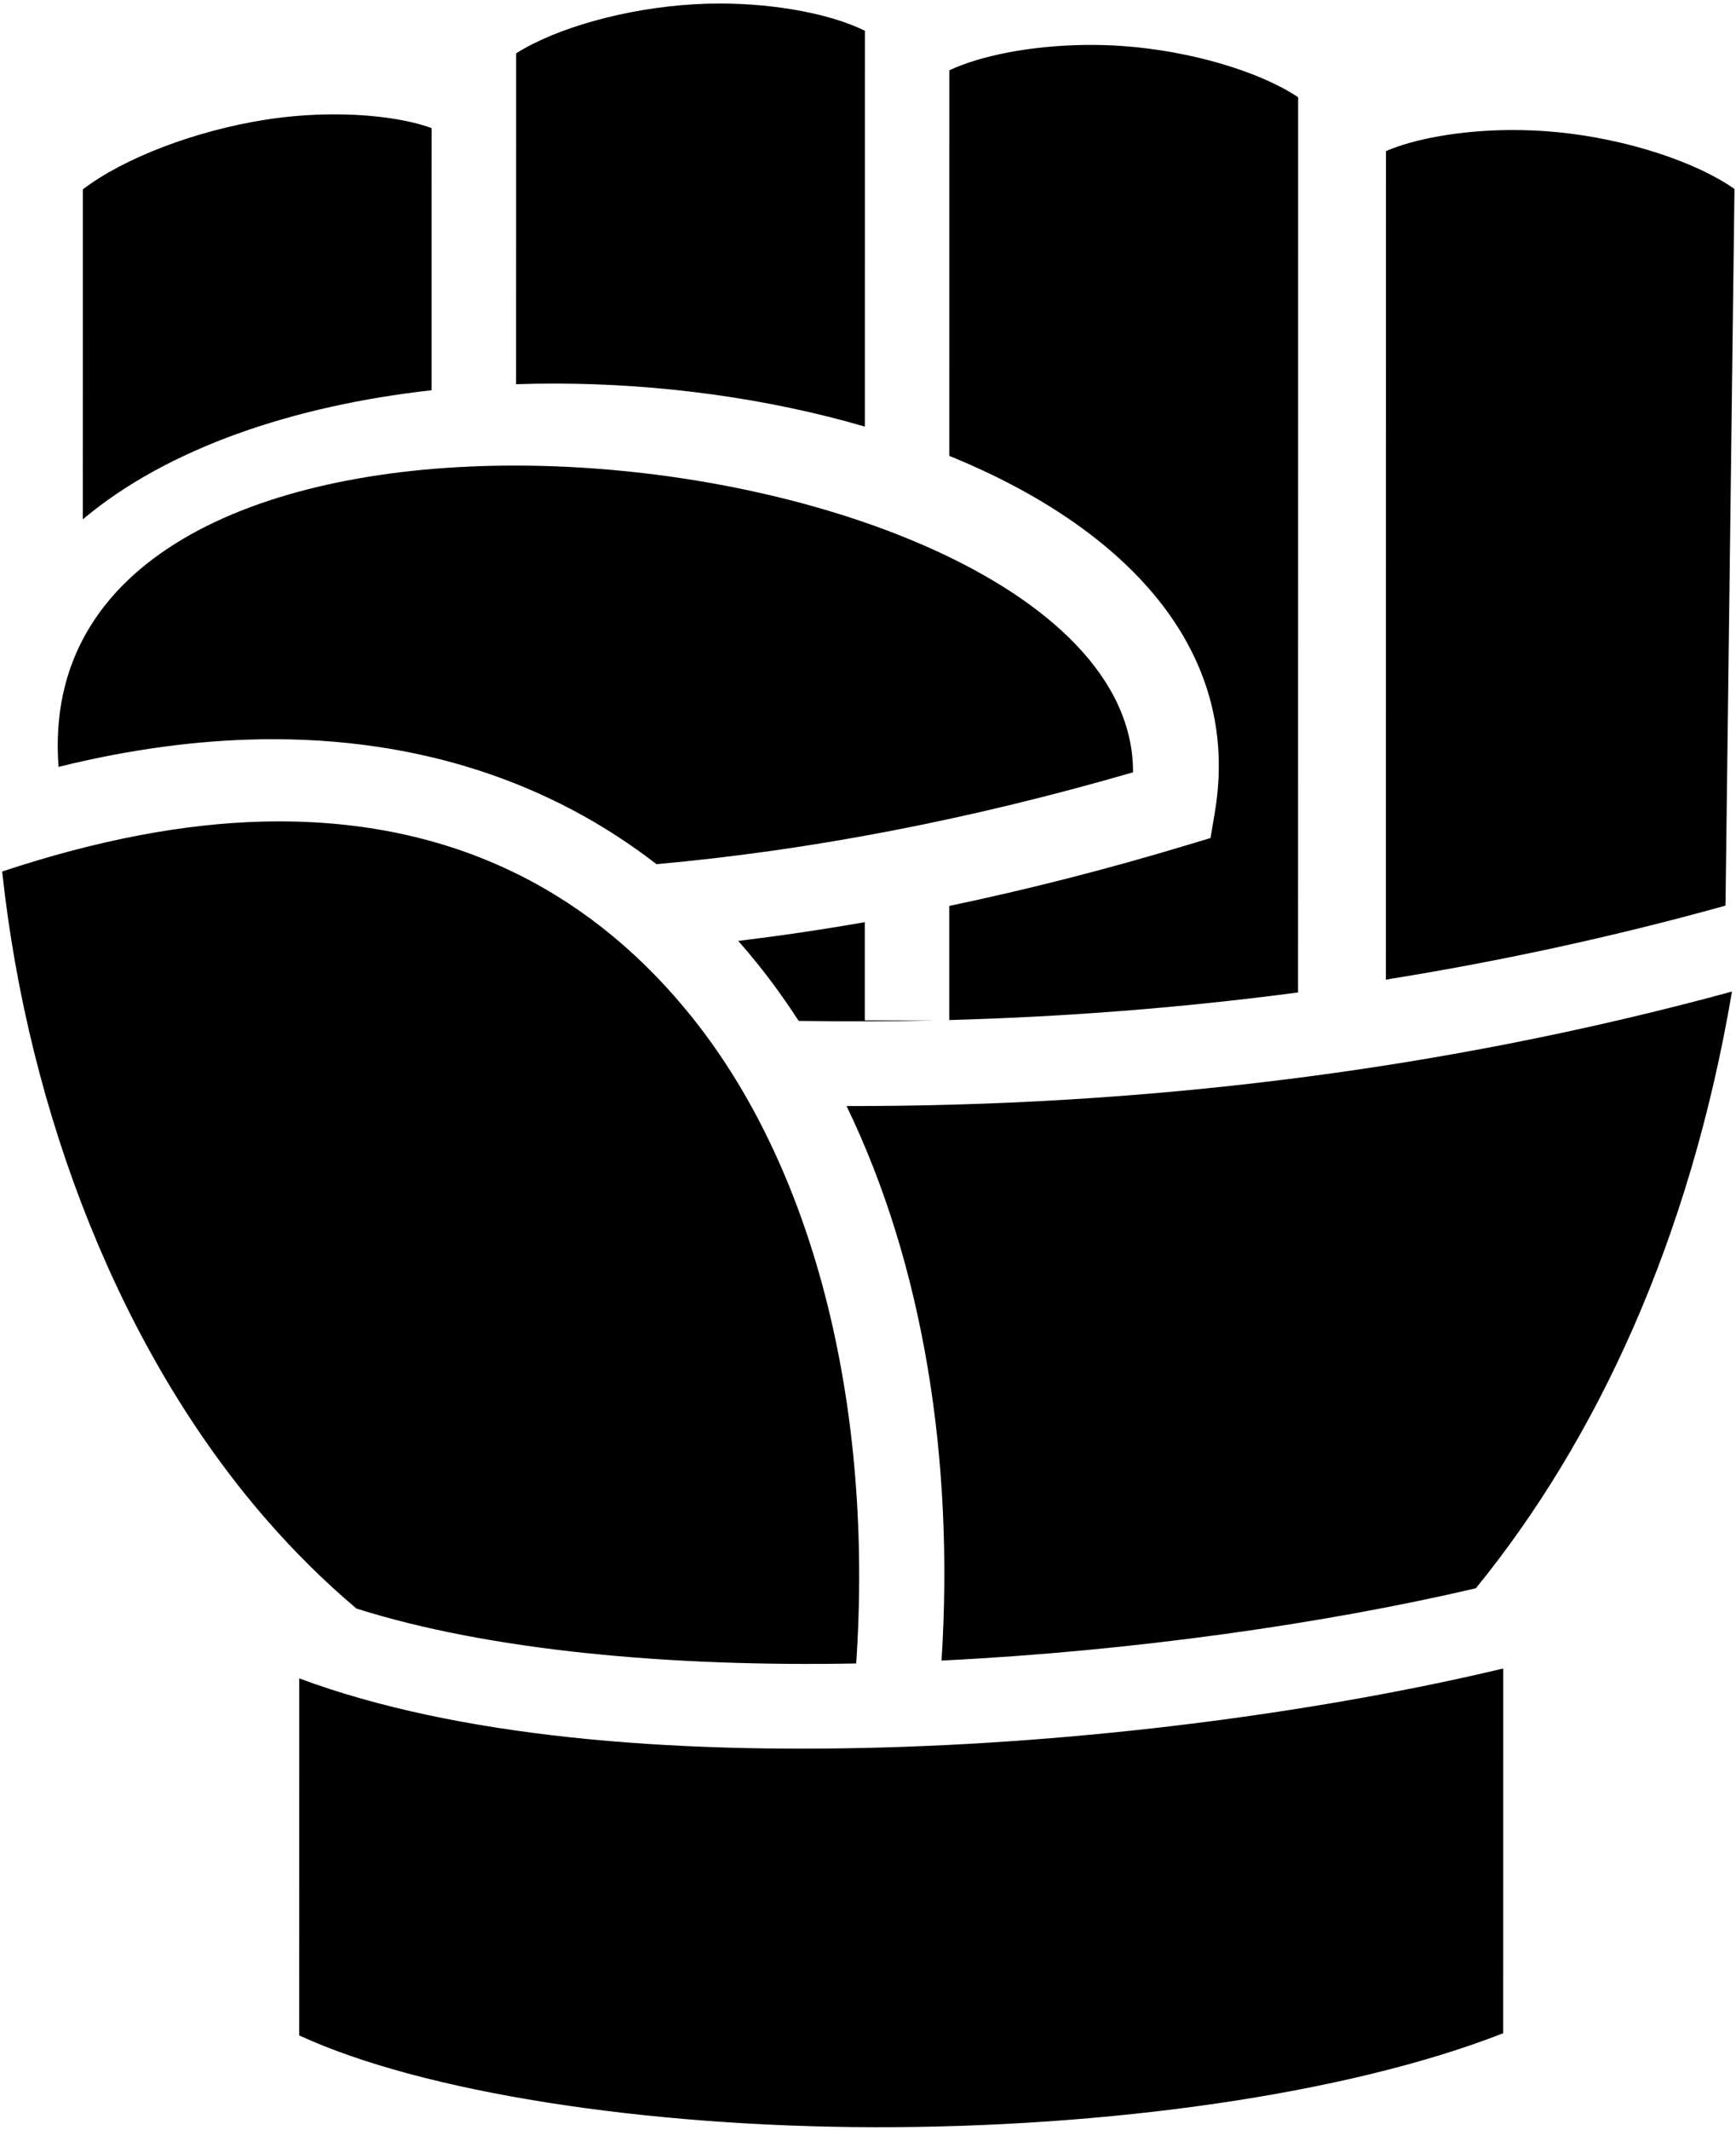 <svg width="384" height="471" viewBox="0 0 384 471" fill="none" xmlns="http://www.w3.org/2000/svg">
<path d="M159.227 0.777C157.382 0.777 155.523 0.827 153.66 0.934C138.346 1.809 122.9 6.239 114.166 11.797L114.158 84.947C117.042 84.853 119.935 84.8 122.834 84.805C146.216 84.841 169.938 88.091 191.304 94.318L191.314 6.811C184.28 3.293 172.136 0.78 159.227 0.777ZM239.967 9.937C228.042 10.087 216.89 12.301 210 15.533L209.992 100.793C248.478 116.463 274.806 143.273 268.727 179.557L267.767 185.287L262.205 186.961C244.755 192.214 227.333 196.664 209.98 200.296V225.53C235.542 224.826 261.307 222.843 287.125 219.432L287.145 21.504C278.861 15.941 263.637 11.261 248.303 10.176C245.511 9.978 242.719 9.902 239.967 9.937ZM75.223 25.294C74.047 25.279 72.849 25.284 71.635 25.314C67.46 25.414 63.102 25.782 58.732 26.466C43.062 28.92 27.255 35.031 18.326 41.868L18.316 114.823C37.124 99.013 65.02 89.68 95.466 86.283L95.473 28.317C90.653 26.565 83.455 25.401 75.223 25.294ZM333.617 28.754C322.813 28.871 312.895 30.684 306.574 33.409L306.554 216.591C331.628 212.571 356.714 207.179 381.676 200.233L383.666 41.786C375.314 35.886 360.018 30.761 344.616 29.233C340.918 28.867 337.218 28.716 333.616 28.755L333.617 28.754ZM110.842 102.956C57.122 103.658 9.435 123.321 12.955 169.556C28.791 165.638 43.795 163.663 57.895 163.456C92.735 162.946 122.108 173.16 145.213 191.069C179.821 187.959 215.065 181.069 250.625 170.755C250.765 129.468 176.527 102.099 110.842 102.956ZM61.965 181.606C60.669 181.603 59.362 181.618 58.045 181.651C40.789 182.087 21.595 185.681 0.479 192.688C6.269 246.496 26.804 299.098 58.979 336.034C65.205 343.184 71.835 349.746 78.854 355.649C108.157 364.931 148.114 368.566 189.388 367.789C193.165 311.984 180.671 259.432 153.195 225.049C131.93 198.439 102.131 181.659 61.963 181.605L61.965 181.606ZM191.291 203.888C181.933 205.525 172.601 206.904 163.296 208.038C164.836 209.778 166.339 211.558 167.798 213.384C170.944 217.321 173.892 221.446 176.671 225.718C186.587 225.862 196.539 225.843 206.528 225.612H191.29V203.889L191.291 203.888ZM383.108 219.231C317.702 237.057 251.646 244.641 187.258 244.546C204.256 279.69 211.086 322.639 208.271 367.146C250.753 365.066 293.301 358.916 326.458 351.163C353.151 318.383 373.828 274.045 383.108 219.231ZM332.51 368.9C294.176 378.045 244.56 384.956 195.637 386.354C147.967 387.714 101.301 384.126 66.189 371.092L66.179 450.022C93.366 462.59 142.593 470.227 193.497 470.32C244.721 470.414 297.711 463.147 332.497 449.547L332.509 368.9H332.51Z" fill="currentcolor"/>
</svg>

